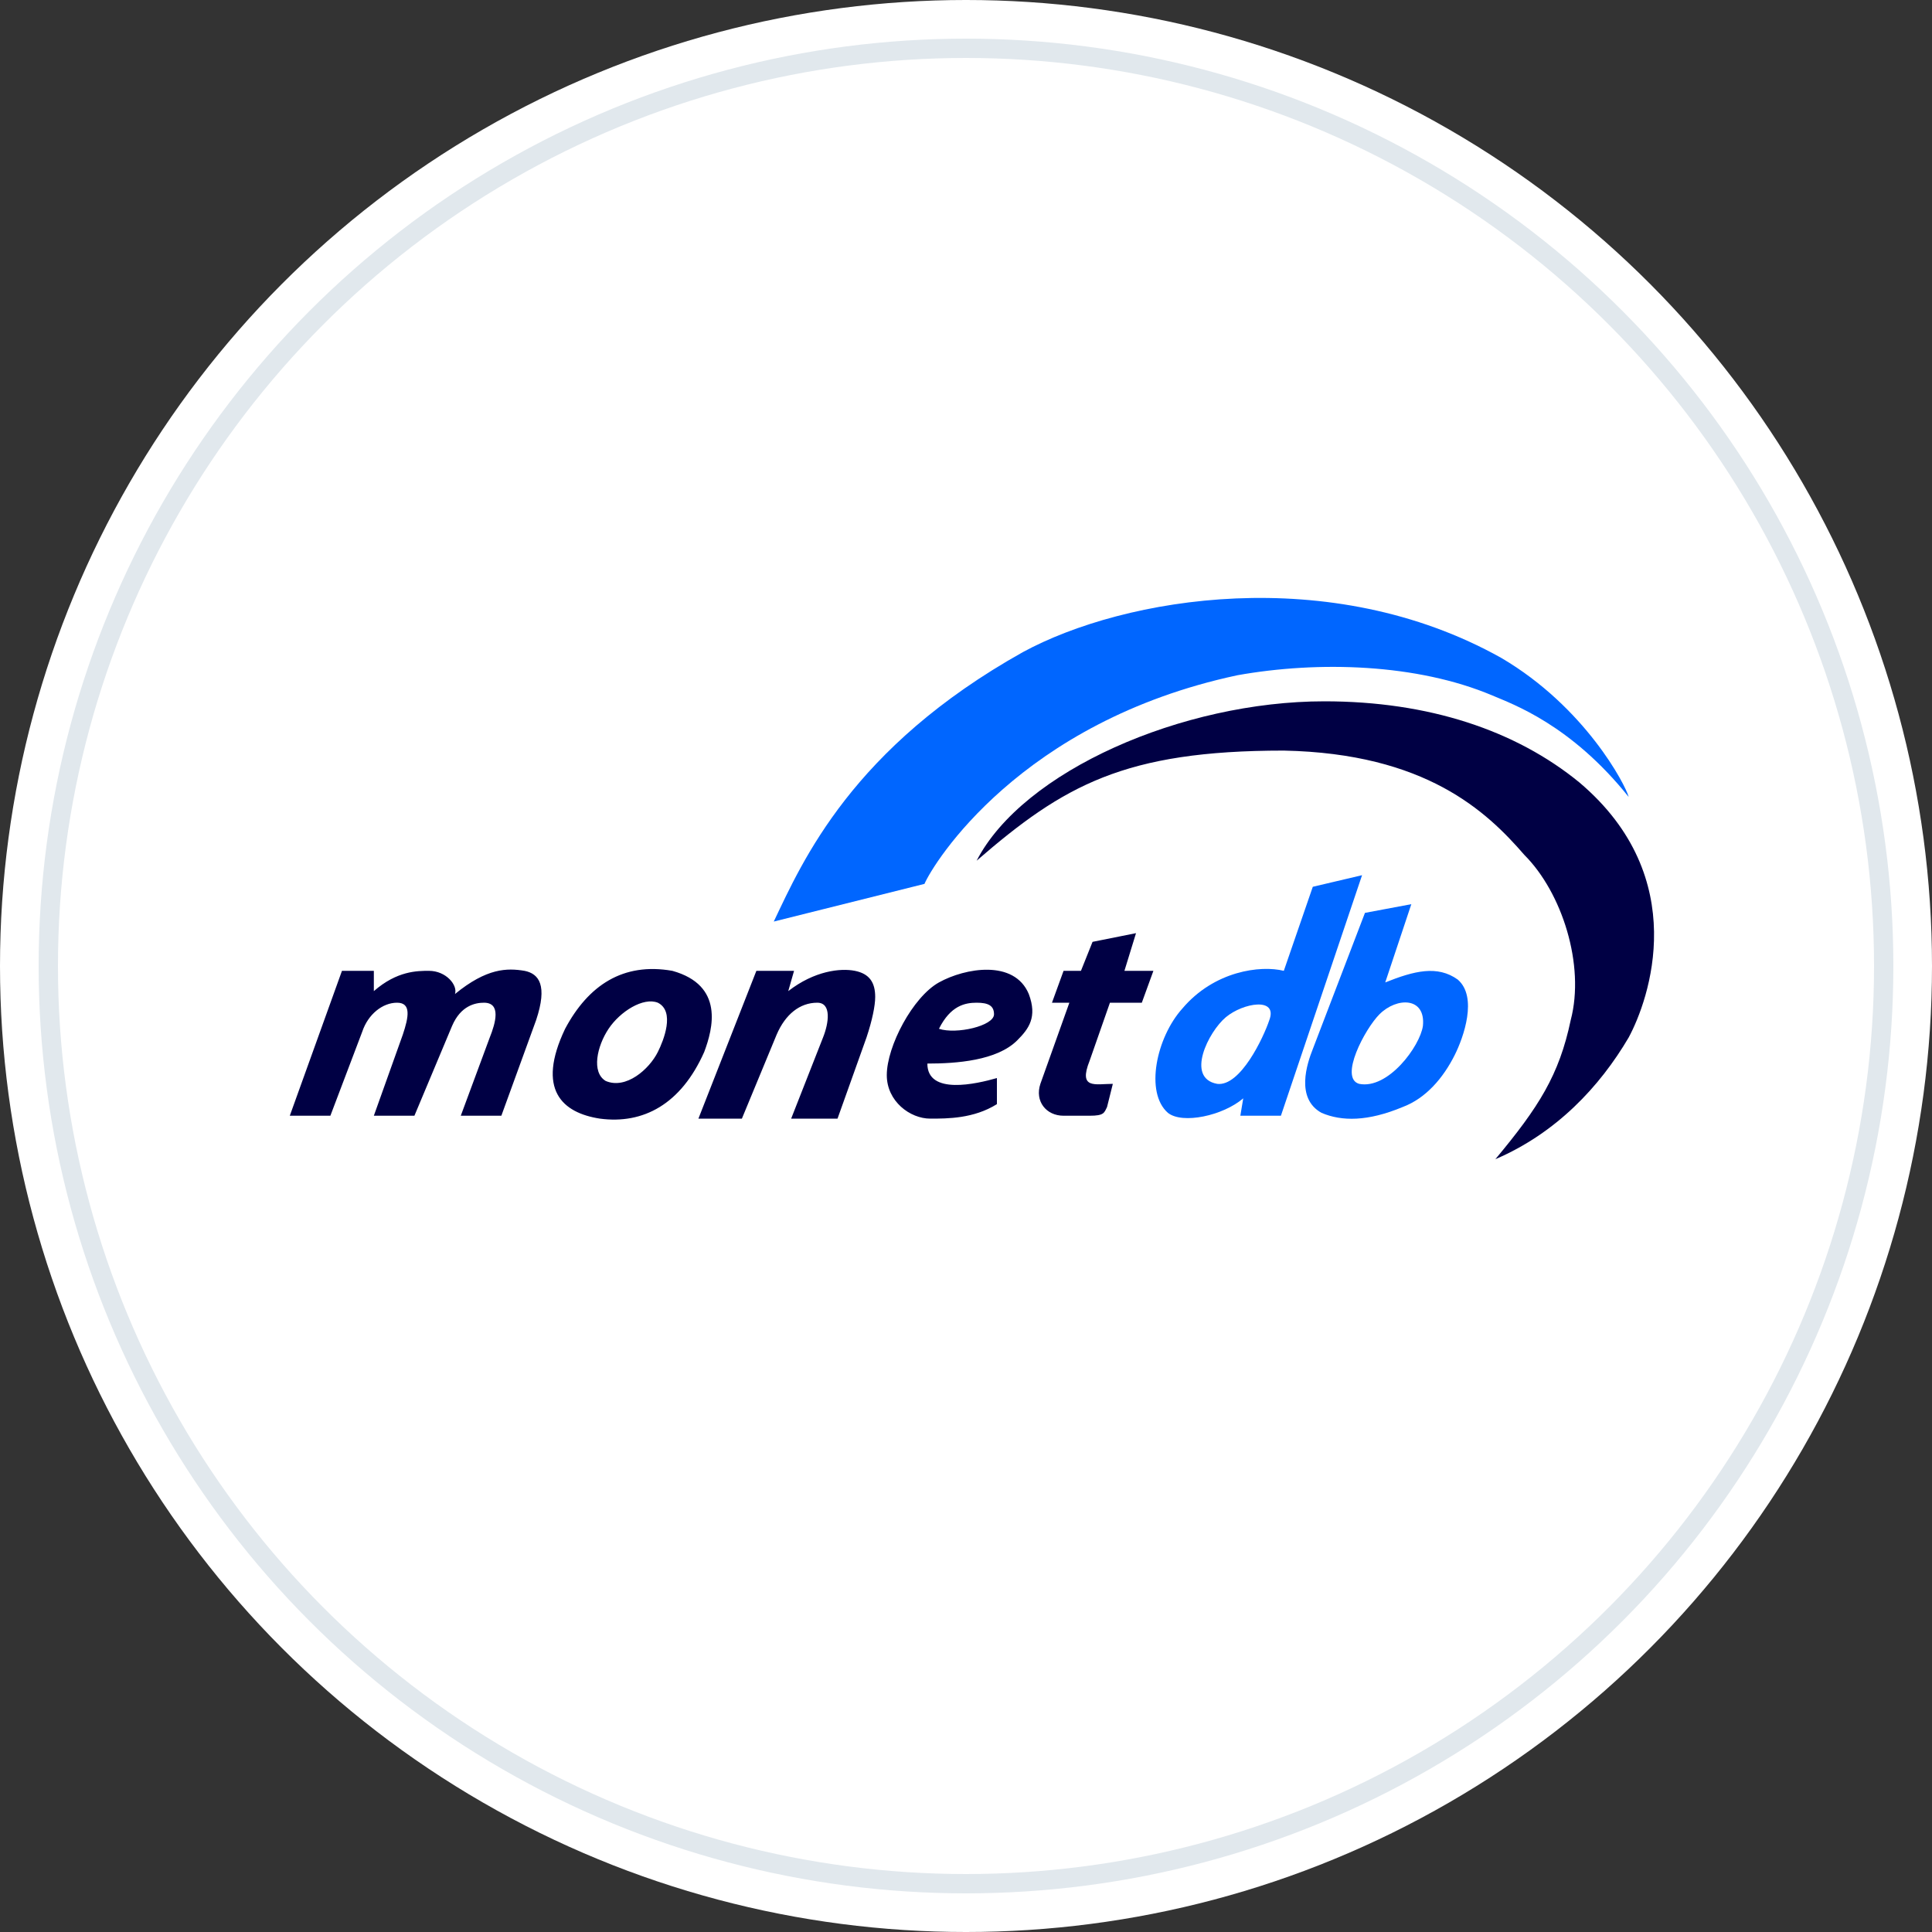 <svg viewBox="0 0 200 200" xmlns="http://www.w3.org/2000/svg">
    <rect x="0" y="0" width="200" height="200" fill="#333333" stroke="none"/>
    <style id="style1117" type="text/css">
        .st0{fill-rule:evenodd;clip-rule:evenodd;fill:#9E2878;}
    </style>

    <!-- Background circle -->
    <!-- 背景 -->
    <circle cx="100" cy="100" r="100" fill="#FFFFFF" />

    <circle cx="100" cy="100" r="95" fill="none" stroke="#E1E8ED" stroke-width="2" />

    <g transform="translate(30, 60) scale(0.3)">
        <path d="M357 42C393 42 423 52 445 70 484 103 469 145 462 158 452 175 437 191 416 200 431 182 438 171 442 152 447 133 439 108 426 95 413 80 392 60 343 59 288 59 267 71 237 97 253 66 308 42 357 42ZM18 135H29V142C37 135 44 135 48 135 54 135 58 140 57 143 68 134 75 134 81 135 86 136 89 140 85 152L73 185 59 185 69 158C71 153 73 146 67 146 64 146 59 147 56 154L43 185H29L39 157C41 151 42 146 37 146 32 146 27 150 25 156L14 185H0L18 135ZM161 135 174 135 172 142C181 135 190 134 195 135 200 136 202 139 202 144 202 147 201 152 199 158L189 186H173L184 158C186 153 187 146 182 146 176 146 171 150 168 157L156 186 141 186 161 135ZM255 143C258 151 255 155 251 159 244 166 230 167 220 167 220 178 237 174 244 172V181C236 186 227 186 221 186 214 186 206 180 206 171 206 161 215 144 224 139 233 134 250 131 255 143ZM224 155C230 157 243 154 243 150 243 147 241 146 237 146 233 146 228 147 224 155ZM292 122 288 135 298 135 294 146 283 146 276 166C272 176 278 174 284 174L282 182C281 184 281 185 276 185L267 185C261 185 257 180 259 174L269 146 263 146 267 135 273 135 277 125 292 122ZM132 135C150 140 146 155 143 163 135 181 122 188 107 186 94 184 85 176 95 155 103 140 115 132 132 135ZM110 155C106 161 104 170 109 173 116 176 124 169 127 163 129 159 133 149 127 146 122 144 114 149 110 155Z" fill="#004" />
        <path d="M418 27C447 44 461 71 462 75 442 50 422 43 415 40 389 29 355 28 327 33 252 49 222 98 219 105L167 118C177 97 194 58 253 25 288 6 359-6 418 27ZM370 102 342 185H328L329 179C322 185 308 188 303 184 295 177 299 158 308 148 319 135 335 133 343 135L353 106ZM323 151C317 156 309 172 320 174 328 175 336 158 338 152 341 144 329 146 323 151Z M387 112 378 139C388 135 396 133 403 138 410 144 405 158 402 164 398 172 392 179 384 182 372 187 363 187 356 184 347 179 351 167 353 162L371 115ZM376 150C371 155 362 172 369 174 379 176 390 161 391 154 392 144 382 144 376 150Z" fill="#06f" />
    </g>
</svg>

